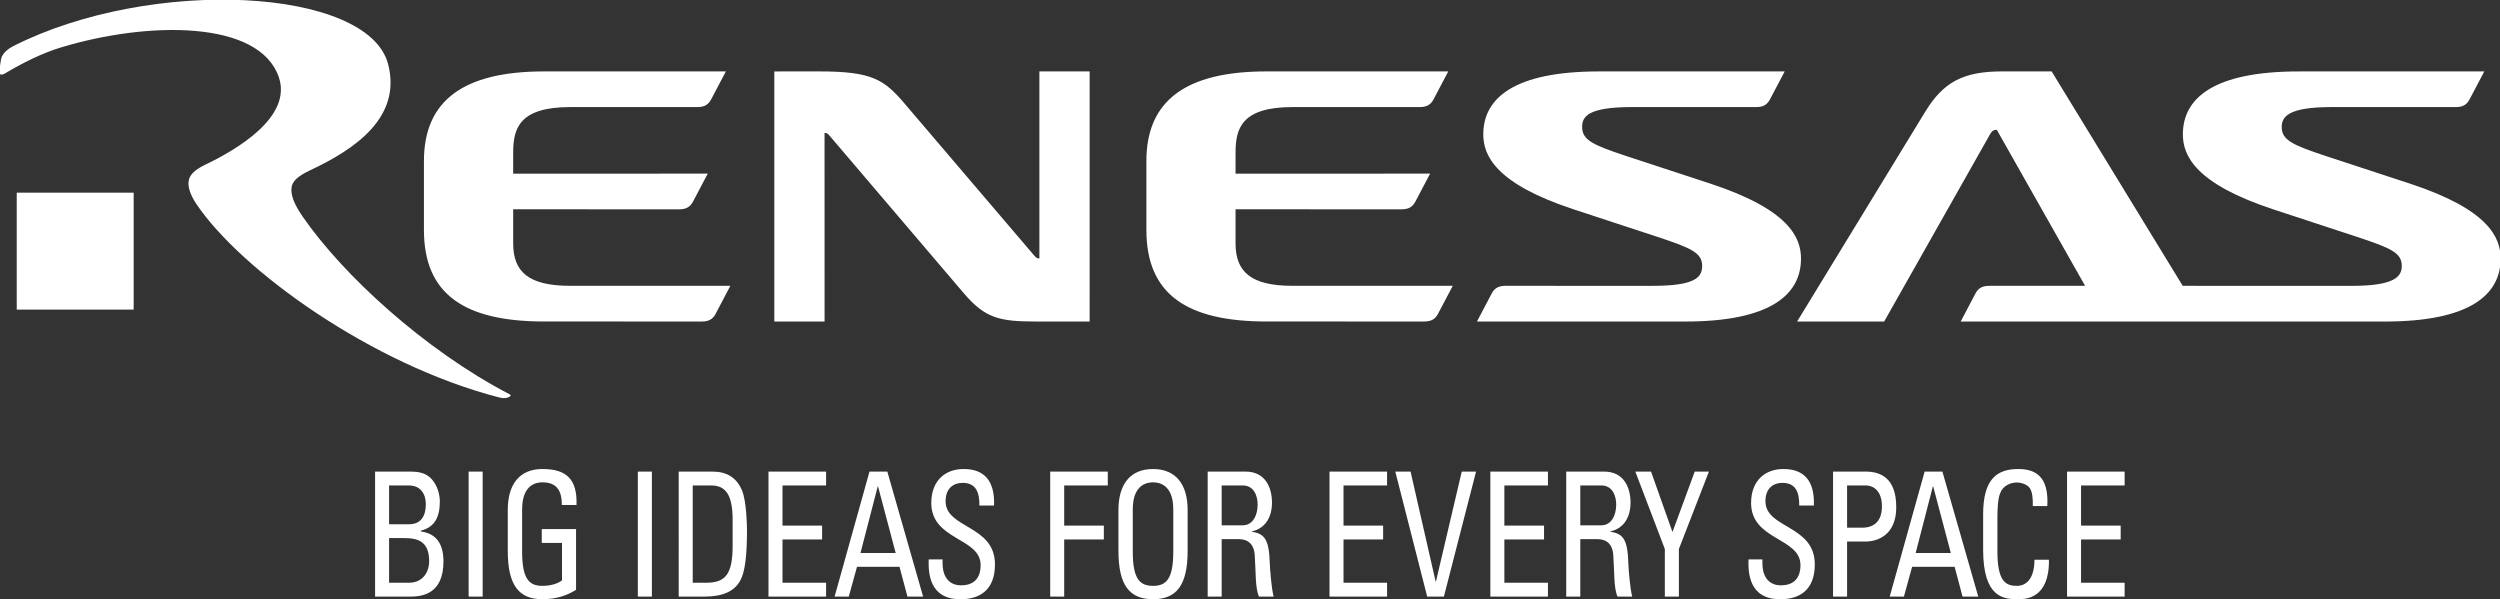 <?xml version="1.0" encoding="UTF-8"?>
<!-- Created with Inkscape (http://www.inkscape.org/) -->
<svg width="192.45" height="46.124" version="1.1" viewBox="0 0 50.92 12.204" xmlns="http://www.w3.org/2000/svg">
 <rect x="0" y="0" width="50.92" height="12.204" fill="#333333" stroke="none"/>
 <g transform="translate(-24.55 -66.022)">
  <g transform="matrix(.353 0 0 -.353 55.191 75.91)">
   <path d="m0 0h2.514v0.8h-3.323v-7.213h3.323v0.8h-2.514v2.497h2.289v0.8h-2.289zm-9.281 0h2.513v0.8h-3.322v-7.213h3.322v0.8h-2.513v2.497h2.285v0.8h-2.285zm-16.117-6.413v3.297h2.287v0.8h-2.287v2.316h2.515v0.8h-3.322v-7.213zm-16.254 6.413h2.515v0.8h-3.324v-7.213h3.324v0.8h-2.515v2.497h2.285v0.8h-2.285zm74.927 0h2.514v0.8h-3.322v-7.213h3.322v0.8h-2.514v2.497h2.286v0.8h-2.286zm-1.947-1.188c0.078 1.398-0.406 2.137-1.664 2.137-1.251 0-2.039-0.579-2.039-2.617v-2.039c0-2.796 1.211-2.856 2.004-2.856 0.412 0 1.826 0 1.793 2.278h-0.834c-0.01-1.408-0.758-1.508-1.004-1.508-0.625 0-1.135 0.21-1.135 1.977v1.927c0 1.239 0.158 1.418 0.186 1.499 0.025 0.1 0.289 0.56 0.959 0.56 0.168 0 0.545-0.08 0.713-0.31 0.166-0.23 0.193-0.638 0.183-1.048zm-5.568-2.708h-2.028l0.993 3.846h0.017zm-3.526-2.517h0.819l0.474 1.719h2.453l0.457-1.719h0.907l-2.069 7.213h-1.025zm-2.459 6.413h1.118c0.173 0 0.893-0.11 0.893-1.208 0-1.128-0.788-1.228-1.122-1.228h-0.889zm0-6.413v3.177h1.063c0.652 0 1.774 0.339 1.774 1.978 0 1.698-0.911 2.058-1.764 2.058h-1.883v-7.213zm-5.688 2.148c-0.019-0.69-0.019-2.318 1.852-2.298 1.048 0 1.973 0.49 1.973 2.008 0 2.287-2.848 2.058-2.848 3.647 0 0.778 0.487 1.058 0.974 1.058 0.765 0 0.984-0.52 0.976-1.308h0.845c0.053 1.468-0.599 2.107-1.761 2.107-1.061 0-1.862-0.679-1.862-1.957 0-2.169 2.849-1.989 2.849-3.587 0-0.86-0.495-1.168-1.137-1.168-0.519 0-1.059 0.308-1.059 1.288v0.21zm-4.387 1.578-1.237 3.487h-0.906l1.702-4.467v-2.746h0.811v2.746l1.733 4.467h-0.819zm-5.319 2.687h1.222c0.622 0 0.85-0.58 0.85-1.098 0-0.631-0.281-1.201-0.858-1.201h-1.214zm0.949-3.097c0.273 0 0.895-0.039 0.955-0.918 0.07-0.96 0.018-1.899 0.246-2.398h0.846c-0.123 0.45-0.211 1.578-0.221 1.888-0.043 1.448-0.306 1.729-1.037 1.859v0.02c0.746 0.149 1.162 0.798 1.162 1.648 0 0.898-0.396 1.798-1.523 1.798h-2.188v-7.213h0.811v3.316zm-6.963 3.897h-0.826l-1.489-6.342h-0.018l-1.446 6.342h-0.881l1.84-7.213h0.963zm-14.678-0.8h1.223c0.623 0 0.852-0.58 0.852-1.098 0-0.631-0.282-1.201-0.862-1.201h-1.213zm0.95-3.097c0.273 0 0.896-0.039 0.957-0.918 0.07-0.96 0.017-1.899 0.246-2.398h0.845c-0.123 0.45-0.21 1.578-0.22 1.888-0.043 1.448-0.309 1.729-1.035 1.859v0.02c0.746 0.149 1.16 0.798 1.16 1.648 0 0.898-0.399 1.798-1.522 1.798h-2.189v-7.213h0.808v3.316zm-4.912-2.696c-0.763 0-1.168 0.398-1.168 1.977v2.438c0 1.508 0.914 1.558 1.168 1.558 0.256 0 1.169-0.05 1.169-1.558v-2.438c0-1.579-0.403-1.977-1.169-1.977m0-0.77c1.345 0 1.997 0.79 1.997 2.787v2.368c0 1.438-0.652 2.357-1.997 2.357-1.344 0-1.995-0.919-1.995-2.357v-2.368c0-1.997 0.651-2.787 1.995-2.787m-12.945 2.298c-0.016-0.69-0.016-2.318 1.856-2.298 1.045 0 1.969 0.49 1.969 2.008 0 2.287-2.849 2.058-2.849 3.647 0 0.778 0.494 1.058 0.977 1.058 0.763 0 0.984-0.52 0.974-1.308h0.846c0.052 1.468-0.599 2.107-1.759 2.107-1.065 0-1.863-0.679-1.863-1.957 0-2.169 2.847-1.989 2.847-3.587 0-0.86-0.491-1.168-1.133-1.168-0.52 0-1.063 0.308-1.063 1.288v0.21zm-1.903 0.369h-2.031l0.996 3.846h0.015zm-3.525-2.517h0.818l0.474 1.719h2.454l0.457-1.719h0.904l-2.065 7.213h-1.029zm-8.186 6.413h1.063c0.844 0 1.24-0.54 1.24-1.998v-1.459c0-1.678-0.413-2.156-1.538-2.156h-0.765zm-0.809-6.413h1.459c1.108 0 1.75 0.31 2.094 0.928 0.264 0.48 0.387 1.371 0.387 2.908 0 0.231-0.028 1.669-0.282 2.277-0.318 0.77-0.9 1.1-1.705 1.1h-1.953zm-1.547 7.213h-0.811v-7.213h0.811zm-4.35-1.928c0.053 1.508-0.598 2.077-1.97 2.077-1.346 0-1.996-0.919-1.996-2.357v-2.368c0-1.997 0.65-2.787 1.996-2.787 0.817 0 1.425 0.22 1.944 0.54v3.507h-1.979v-0.801h1.168v-2.158c-0.166-0.138-0.552-0.318-1.133-0.318-0.765 0-1.168 0.398-1.168 1.977v2.438c0 1.508 0.913 1.558 1.168 1.558 0.817 0 1.125-0.46 1.125-1.308zm-5.415 1.928h-0.809v-7.213h0.809zm-5.399-3.837h0.864c0.824 0 1.449-0.199 1.449-1.348 0-0.53-0.307-1.228-1.168-1.228h-1.145zm0 3.037h1.145c0.674 0 0.975-0.49 0.975-1.088 0-0.701-0.307-1.141-0.94-1.15h-1.18zm1.233-6.413c0.719 0 1.904 0.18 1.904 2.028 0 0.989-0.392 1.608-1.299 1.729v0.05c0.819 0.209 1.091 0.808 1.091 1.708 0 0.14-0.036 0.568-0.255 0.959-0.238 0.399-0.537 0.739-1.416 0.739h-2.066v-7.213zm-1.289 30.723c-1.147 4.421-13.672 5.067-21.629 1.041-0.26-0.131-0.636-0.404-0.703-0.746 0 0-0.107-0.68-0.112-0.712-0.037-0.244 0.213-0.194 0.311-0.134 1.046 0.631 2.208 1.201 3.272 1.521 5.042 1.521 11.433 1.573 12.556-1.724 0.781-2.297-2.437-4.183-4.233-5.041-0.691-0.331-0.932-0.636-0.974-0.973-0.036-0.298 0.066-0.736 0.467-1.328 2.557-3.779 10.07-9.23 17.45-11.134 0.292-0.076 0.452-0.038 0.579 0.028 0.065 0.036 0.143 0.091 0.019 0.156-4.92 2.562-9.613 6.894-11.928 10.242-0.526 0.76-0.693 1.267-0.649 1.676 0.038 0.37 0.377 0.677 1.068 1.001 2.605 1.219 5.299 3.058 4.506 6.127m-21.429-14.162h6.747v6.745h-6.747zm138.07 7.275-4.801 1.575c-1.974 0.651-2.579 0.938-2.579 1.689 0 0.597 0.393 1.146 2.864 1.146h7.183c0.352 0 0.612 0.104 0.785 0.431l0.858 1.627-10.714-1e-3c-4.86 0-6.679-1.519-6.679-3.629 0-1.219 0.696-2.847 5.252-4.341l4.8-1.577c1.974-0.651 2.579-0.927 2.579-1.677 0-0.599-0.39-1.148-2.863-1.148l-9.777 1e-3 -7.563 12.372h-2.869c-2.235 0-3.378-0.618-4.422-2.321l-7.396-12.111h5.023l6.107 10.8c0.149 0.262 0.27 0.258 0.395 0.258l5.092-8.998h-5.535c-0.352 0-0.609-0.105-0.786-0.431l-0.857-1.628 14.064-1e-3 6e-3 -1e-3v1e-3h10.407c4.859 0 6.676 1.52 6.676 3.63 0 1.221-0.692 2.839-5.25 4.334m-43.399-3.08c1.975-0.651 2.578-0.927 2.578-1.677 0-0.652-0.391-1.148-2.863-1.148l-8.491 1e-3c-0.353 0-0.609-0.105-0.783-0.431l-0.857-1.628 12.021-1e-3c4.858 0 6.676 1.52 6.676 3.63 0 1.221-0.693 2.839-5.249 4.334l-4.802 1.575c-1.974 0.651-2.578 0.938-2.578 1.689 0 0.597 0.34 1.146 2.863 1.146h7.184c0.352 0 0.61 0.104 0.785 0.431l0.857 1.627-10.714-1e-3c-4.86 0-6.678-1.519-6.678-3.629 0-1.219 0.693-2.847 5.25-4.341l4.801-1.577m-21.057 7.49h7.34c0.354 0 0.612 0.104 0.788 0.431l0.857 1.627h-10.485c-4.666 0-6.933-1.692-6.933-5.17v-3.983c0-3.705 2.334-5.277 6.933-5.277l9.101-1e-3c0.353 0 0.612 0.105 0.786 0.431l0.857 1.628h-9.246c-2.42 0-3.287 0.824-3.287 2.453v1.963l9.584-1e-3c0.354 0 0.612 0.106 0.785 0.431l0.858 1.628-11.227-2e-3v1.196c0 1.376 0.311 2.646 3.289 2.646m-41.681 0h7.34c0.353 0 0.611 0.104 0.787 0.431l0.857 1.627h-10.485c-4.667 0-6.937-1.692-6.937-5.17v-3.983c0-3.705 2.336-5.277 6.94-5.277l9.099-1e-3c0.354 0 0.61 0.105 0.785 0.431l0.856 1.628h-9.244c-2.422 0-3.287 0.824-3.287 2.453v1.963l9.583-1e-3c0.352 0 0.612 0.106 0.786 0.431l0.858 1.628-11.227-2e-3v1.196c0 1.376 0.312 2.646 3.289 2.646m14.365 2.058c3.062 0 3.743-0.473 4.912-1.834l7.508-8.802c0.107-0.124 0.168-0.158 0.289-0.158v10.794h2.9l-1e-3 -14.431h-3.106c-2.054 3e-3 -2.905 0.163-4.154 1.631l-7.744 9.088c-0.105 0.129-0.173 0.164-0.292 0.164l2e-3 -10.883-2.9-1e-3v14.43l2.586 2e-3" fill="#fff"/>
  </g>
 </g>
</svg>
